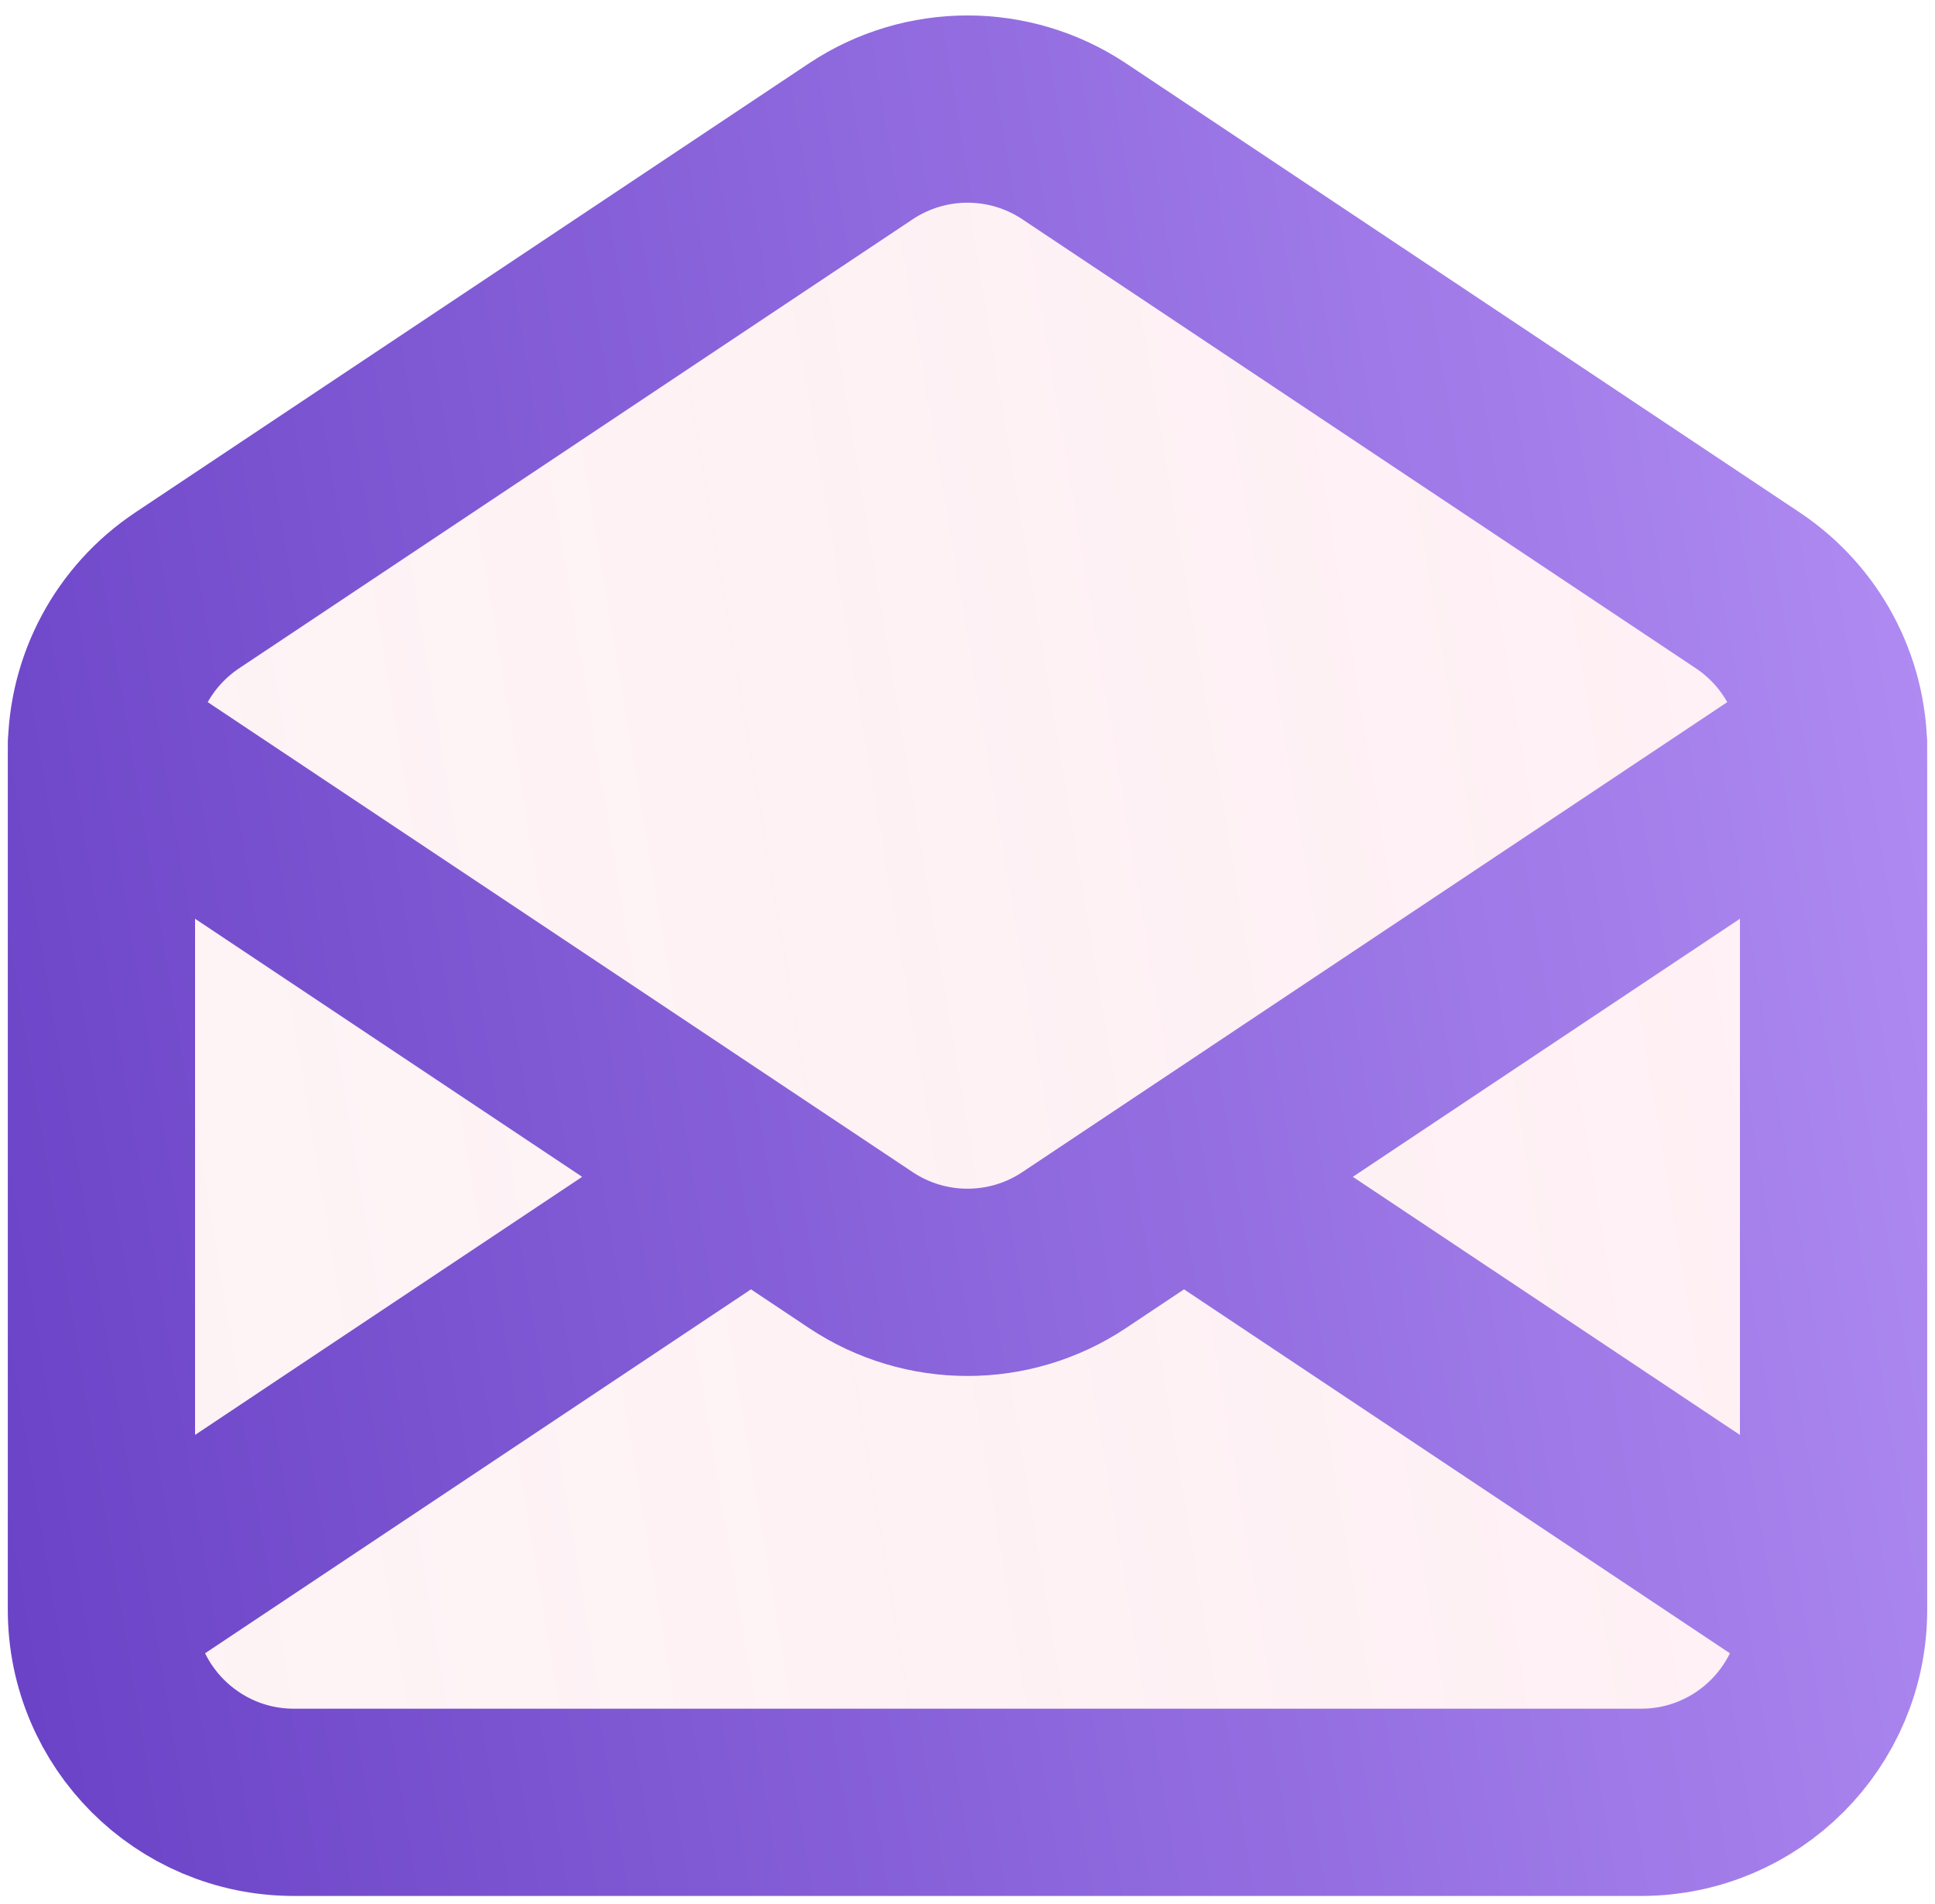 <svg width="62" height="61" viewBox="0 0 62 61" fill="none" xmlns="http://www.w3.org/2000/svg">
<path d="M3.25 24.05C3.25 21.988 4.28 20.063 5.996 18.919L27.579 4.53C29.651 3.15 32.349 3.15 34.421 4.53L56.004 18.919C57.719 20.063 58.75 21.988 58.75 24.05V51.583C58.75 54.989 55.989 57.75 52.583 57.75H9.417C6.011 57.75 3.25 54.989 3.25 51.583V24.05Z" fill="url(#paint0_linear_415_978)"/>
<path d="M3.25 51.583V24.05C3.25 21.988 4.28 20.063 5.996 18.919L27.579 4.53C29.651 3.15 32.349 3.15 34.421 4.53L56.004 18.919C57.719 20.063 58.75 21.988 58.75 24.05V51.583M3.25 51.583C3.25 54.989 6.011 57.75 9.417 57.75H52.583C55.989 57.75 58.75 54.989 58.75 51.583M3.25 51.583L24.062 37.708M58.75 51.583L37.938 37.708M3.25 23.833L24.062 37.708M58.75 23.833L37.938 37.708M37.938 37.708L34.421 40.053C32.349 41.434 29.651 41.434 27.579 40.053L24.062 37.708" stroke="url(#paint1_linear_415_978)" stroke-width="6" stroke-linecap="round" stroke-linejoin="round"/>
<defs>
<linearGradient id="paint0_linear_415_978" x1="-3.402" y1="40.23" x2="70.209" y2="27.951" gradientUnits="userSpaceOnUse">
<stop stop-color="#FADDE1" stop-opacity="0.32"/>
<stop offset="1" stop-color="#FFC4D6" stop-opacity="0.26"/>
</linearGradient>
<linearGradient id="paint1_linear_415_978" x1="-3.402" y1="40.23" x2="70.209" y2="27.951" gradientUnits="userSpaceOnUse">
<stop stop-color="#6941C6"/>
<stop offset="1" stop-color="#B692F6"/>
</linearGradient>
</defs>
</svg>
